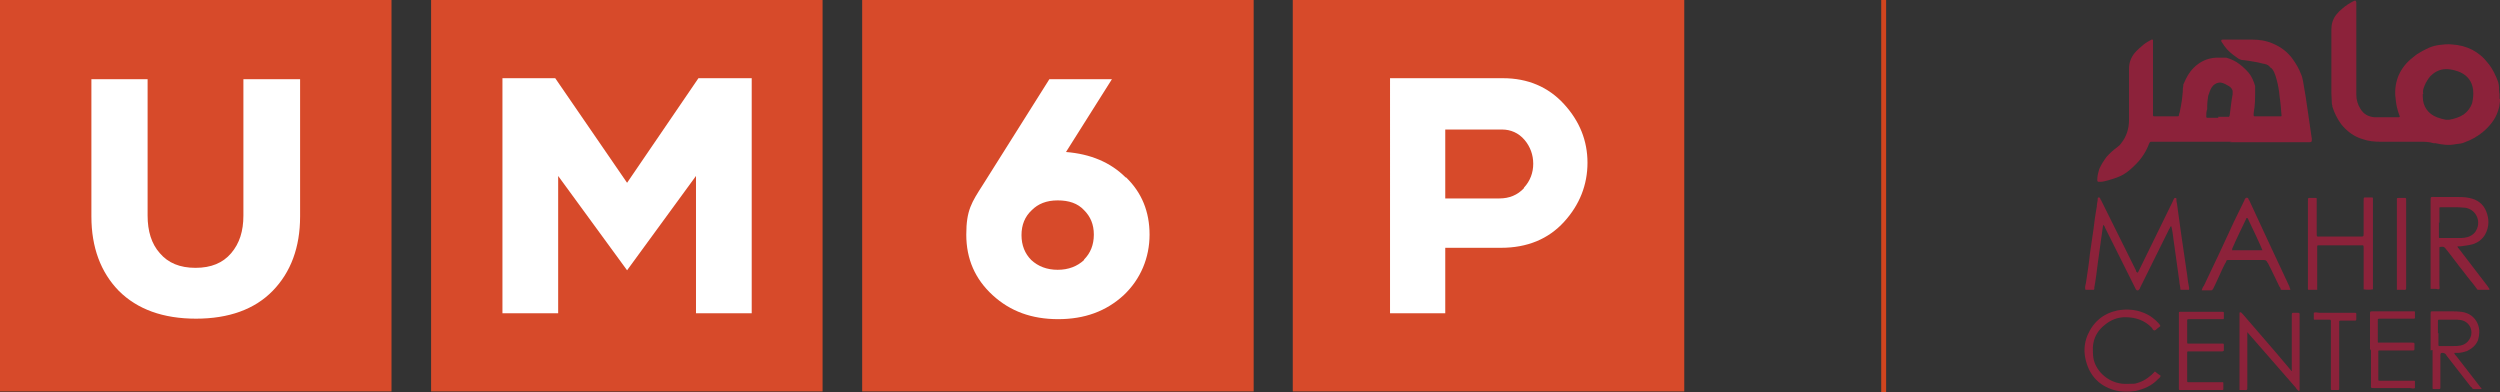 <?xml version="1.0" encoding="UTF-8"?>
<svg id="Layer_2" data-name="Layer 2" xmlns="http://www.w3.org/2000/svg" viewBox="0 0 511.5 80.2">
  <rect x="0" y="0" width="511.5" height="80.2" fill="#333333" stroke="none"/>
  <defs>
    <style>
      .cls-1 {
        fill: #d1451e;
      }

      .cls-1, .cls-2, .cls-3, .cls-4 {
        stroke-width: 0px;
      }

      .cls-2 {
        fill: #8c223a;
      }

      .cls-3 {
        fill: #d74a2a;
      }

      .cls-4 {
        fill: #fff;
      }
    </style>
  </defs>
  <g id="Layer_1-2" data-name="Layer 1">
    <g>
      <g>
        <g>
          <rect class="cls-3" y="0" width="80.1" height="80.1"/>
          <path class="cls-4" d="M61.4,16.2v28.1c0,6.3-1.9,11.4-5.6,15.2-3.7,3.8-9,5.7-15.7,5.7s-12-1.9-15.8-5.7c-3.7-3.8-5.6-8.9-5.6-15.2v-28.1h11.5v27.9c0,3.2.8,5.8,2.5,7.7,1.7,2,4.1,3,7.3,3s5.6-1,7.3-3c1.7-2,2.5-4.5,2.5-7.7v-27.9h11.5Z"/>
          <rect class="cls-3" x="88.2" y="0" width="80.1" height="80.1"/>
          <rect class="cls-3" x="176.4" y="0" width="80.1" height="80.1"/>
          <rect class="cls-3" x="264.5" y="0" width="80.1" height="80.1"/>
          <polygon class="cls-4" points="153.8 16 153.8 64.1 142.4 64.1 142.4 36 128.3 55.3 114.2 36 114.2 64.1 102.8 64.1 102.8 16 113.6 16 128.3 37.4 142.9 16 153.8 16"/>
          <path class="cls-4" d="M221.8,53.1c1.3-1.3,2-3,2-5.1s-.7-3.7-2-5c-1.3-1.4-3.1-2-5.4-2s-4,.7-5.3,2c-1.4,1.3-2.1,3-2.1,5.1s.7,3.8,2,5.1c1.4,1.3,3.2,2,5.4,2s4-.7,5.4-2M230.4,36.3c3.2,3.1,4.8,7,4.8,11.7s-1.8,9.1-5.3,12.4c-3.6,3.3-8,4.9-13.4,4.9s-9.8-1.6-13.4-4.9c-3.6-3.3-5.4-7.4-5.4-12.4s1.1-6.6,3.4-10.2l13.6-21.6h12.8l-9.4,14.9c5,.4,9.1,2.1,12.2,5.2"/>
          <path class="cls-4" d="M311.8,38.4c1.3-1.4,1.9-3.1,1.9-4.9s-.6-3.5-1.8-4.9c-1.2-1.4-2.8-2.1-4.6-2.1h-11.6v14.1h11.1c2,0,3.7-.7,5-2.1M320,21.3c3.2,3.5,4.8,7.5,4.8,12s-1.6,8.6-4.8,12.1c-3.2,3.5-7.5,5.3-12.9,5.3h-11.4v13.4h-11.3V16h23.1c5.1,0,9.3,1.8,12.5,5.3"/>
        </g>
        <rect class="cls-1" x="384.9" width="1" height="80.2"/>
      </g>
      <g>
        <path class="cls-2" d="M511.5,20.2c0,.4,0,.8-.1,1.2,0,.4-.2.9-.3,1.3-.6,1.8-1.7,3.1-3.1,4.3-1.1.9-2.3,1.6-3.7,2.1-.6.3-1.2.3-1.9.4-1.4.3-2.7.1-4.1-.2-.1,0-.2,0-.4,0-.9-.3-1.9-.3-2.8-.3-2.7,0-5.3,0-8,0-1.2,0-2.5-.1-3.6-.5-1.8-.5-3.3-1.6-4.5-3.1-.8-1.1-1.4-2.3-1.8-3.6,0-.2,0-.3-.1-.5,0-.7-.1-1.5-.1-2.2,0-4.4,0-8.7,0-13.1,0-1.1.3-2.1,1-3,.4-.5.8-.9,1.3-1.3.7-.6,1.5-1.1,2.3-1.5.1,0,.2-.1.3-.1.1.1.2.3.2.4,0,.2,0,.3,0,.5,0,6.1,0,12.2,0,18.4,0,1,.3,2,.8,2.8.7,1.2,1.7,1.7,3,1.8.2,0,.4,0,.6,0,1.3,0,2.5,0,3.8,0,.8,0,.8,0,.5-.7-.3-.9-.5-1.7-.6-2.6-.5-3.1.3-5.9,2.5-8.1.6-.6,1.2-1,1.8-1.5.8-.5,1.5-.9,2.4-1.3.7-.3,1.4-.5,2.2-.6.8-.1,1.7-.2,2.6-.1,3,.2,5.5,1.4,7.4,3.9.9,1.1,1.5,2.4,2,3.7.1.4.2.8.2,1.2,0,.4,0,.9.1,1.3v1.1ZM495.7,19.2c0,.3,0,.4,0,.6,0,2,1.1,3.5,2.9,4.2.6.2,1.2.4,1.8.5.2,0,.5,0,.7,0,1.1-.2,2.1-.5,3-1.1.8-.6,1.4-1.4,1.7-2.3.2-.9.3-1.8.2-2.7-.2-1.7-1.1-2.9-2.6-3.6-.7-.3-1.4-.5-2.1-.6-1.3-.2-2.5.1-3.5.9-.7.5-1.1,1.2-1.5,1.9-.3.7-.7,1.4-.5,2.2Z"/>
        <path class="cls-2" d="M456.6,29c-5.3,0-10.6,0-15.9,0-.1,0-.2,0-.4,0-.4,0-.4,0-.6.4-.6,1.6-1.5,3-2.7,4.2-2,2-2.9,2.5-5.7,3.3-.5.1-1,.3-1.5.3-.1,0-.3,0-.4,0-.2,0-.3-.1-.3-.4,0-.8.2-1.5.4-2.2.4-.9.9-1.7,1.5-2.5.6-.7,1.4-1.4,2.2-2,.3-.2.6-.5.8-.8,1.1-1.4,1.6-3,1.6-4.8,0-2.7,0-5.4,0-8.1,0-.8,0-1.6,0-2.4,0-1.2.4-2.2,1.1-3.1.6-.7,1.2-1.2,1.9-1.8.5-.4,1.1-.7,1.6-1,.2,0,.3,0,.3.1,0,.2,0,.4,0,.6,0,1.9,0,3.7,0,5.6,0,2.9,0,5.7,0,8.6,0,.2,0,.3,0,.5,0,.2,0,.3.3.3,1.1,0,2.2,0,3.3,0,.5,0,1,0,1.4,0,.2,0,.3,0,.3-.2,0-.3.2-.6.2-.8.3-1.4.5-2.7.6-4.1,0-.4,0-.7.1-1.1,0-.2,0-.4.1-.5.5-1.2,1.1-2.3,2-3.2,1.3-1.3,2.8-2,4.6-2.1.7,0,1.4,0,2.1,0,.7.2,1.4.5,2.1.9.9.6,1.7,1.3,2.4,2.1.7.8,1.1,1.8,1.4,2.8,0,.3,0,.7,0,1,0,1.5,0,3-.3,4.5,0,0,0,0,0,0,0,.8-.1.7.7.7,1.5,0,3,0,4.4,0,.1,0,.2,0,.4,0,.2,0,.2,0,.2-.2-.1-1.3-.2-2.6-.4-3.9-.1-1.2-.3-2.3-.6-3.4-.1-.5-.3-1-.5-1.5-.2-.4-.4-.8-.8-1,0,0,0,0,0,0-.4-.6-1-.7-1.6-.8-1-.3-2-.4-3.1-.6-.3,0-.5-.1-.8-.1-.5,0-.9-.2-1.3-.5-1-.7-1.9-1.4-2.6-2.4-.2-.3-.4-.6-.6-.9-.1-.2,0-.4.2-.4.1,0,.2,0,.4,0,1.9,0,3.7,0,5.6,0,1.5,0,2.9.2,4.3.8,1.7.7,3.1,1.8,4.1,3.2.7,1,1.3,2,1.7,3.1.2.4.3.9.4,1.4.4,2.1.7,4.2,1,6.3.3,1.8.5,3.7.8,5.5,0,.6,0,.7-.6.7-.1,0-.3,0-.4,0-5.3,0-10.6,0-15.9,0ZM453.8,23.9h0c.6,0,1.2,0,1.7,0,.1,0,.3,0,.4,0,.2,0,.2,0,.3-.3,0,0,0,0,0,0,.2-1.4.3-2.8.6-4.3,0-.2,0-.5,0-.7-.1-.4-.4-.8-.8-1-.5-.3-1-.6-1.6-.7-.1,0-.3,0-.4,0-.6.1-1.1.4-1.5,1-.3.5-.5,1.1-.7,1.7-.1.7-.2,1.4-.2,2.1,0,.2,0,.4,0,.6-.2.5-.2,1-.2,1.5,0,.2,0,.3.3.3.7,0,1.5,0,2.2,0Z"/>
        <path class="cls-2" d="M437.4,55.8c.1-.2.2-.4.3-.6,2.3-4.7,4.6-9.4,6.9-14.1,0-.1.1-.3.2-.4,0-.1.1-.2.3-.2.2,0,.2.1.2.3,0,.3,0,.5.1.8.3,2.2.6,4.4.9,6.5.4,2.7.8,5.5,1.2,8.2.1.9.2,1.7.4,2.6,0,0,0,.2,0,.2,0,0,0,.2-.1.2-.5,0-1,0-1.5,0-.2,0-.2-.1-.2-.2,0-.5-.2-1-.2-1.5-.4-2.9-.8-5.7-1.2-8.6-.1-.8-.2-1.7-.4-2.5,0,0,0-.2-.1-.2-.1,0-.1.1-.2.2,0,.1-.1.3-.2.4-2,4-3.9,7.9-5.9,11.9,0,.1-.1.3-.2.4-.2.3-.5.3-.7,0-.1-.2-.2-.4-.3-.6-2-4-4-8-6-12,0-.2-.2-.4-.4-.6,0,.3-.1.5-.1.7-.3,2.4-.7,4.8-1,7.2-.2,1.6-.4,3.3-.7,4.9,0,0,0,.2,0,.2,0,.2,0,.3-.3.3-.5,0-1,0-1.5,0-.2-.5,0-1,.1-1.5.3-2,.6-3.9.8-5.9.2-1.6.5-3.2.7-4.8.2-1.6.4-3.2.7-4.8,0-.6.2-1.1.2-1.7,0-.1,0-.2.2-.2.2,0,.2,0,.3.2,0,.1.1.3.2.4,2.4,4.8,4.7,9.5,7.1,14.3,0,.2.1.4.4.5Z"/>
        <path class="cls-2" d="M509.2,59.3c-.8,0-1.4,0-2,0-.2,0-.4,0-.5-.3-.8-1.1-1.7-2.1-2.5-3.2-1.3-1.6-2.5-3.3-3.8-4.9-.2-.3-.5-.5-.8-.4,0,0,0,0-.1,0-.4,0-.4,0-.4.4,0,2.5,0,5,0,7.4,0,.3.1.6,0,.8-.2.2-.5,0-.8,0-.3,0-.7,0-1,0,0-.3,0-.6,0-.9,0-5.7,0-11.4,0-17.1,0-.9,0-.8.8-.8,1.4,0,2.8,0,4.2,0,1,0,2,0,2.9.2,1.6.3,2.9,1.2,3.5,2.8.6,1.5.6,3.1-.2,4.6-.6,1.1-1.6,1.8-2.7,2.1-.8.2-1.6.3-2.4.4-.2,0-.4,0-.6,0,0,.2.2.4.3.5,2,2.6,3.9,5.1,5.9,7.7.1.2.2.3.4.6ZM499,45.5h0c0,1,0,1.9,0,2.9,0,.3,0,.3.3.3,1.4,0,2.9,0,4.3,0,.4,0,.9-.1,1.3-.2.6-.2,1.1-.5,1.5-1,1.4-1.9.4-4.6-2-5-.5,0-1.1-.1-1.6-.1-1,0-2.1,0-3.1,0-.1,0-.2,0-.4,0-.1,0-.2,0-.2.2,0,.1,0,.3,0,.4,0,.9,0,1.7,0,2.6Z"/>
        <path class="cls-2" d="M485.5,59.2c-.5.1-1.4.1-1.9,0,0-.2,0-.5,0-.7,0-2.5,0-5,0-7.4s0-.2,0-.3c0-.7,0-.6-.6-.6-2.8,0-5.6,0-8.4,0,0,0-.2,0-.2,0-.3,0-.3,0-.3.3,0,.2,0,.3,0,.5,0,2.5,0,5,0,7.6,0,.2,0,.5,0,.7-.6,0-1.2,0-1.7,0-.1,0-.2,0-.2-.2,0-.2,0-.3,0-.5,0-5.8,0-11.6,0-17.4,0-.8,0-.7.7-.7.3,0,.6,0,.9,0,.1,0,.2,0,.2.2,0,.2,0,.3,0,.5,0,2.2,0,4.4,0,6.6,0,.7,0,.6.7.6,2.7,0,5.5,0,8.2,0,.7,0,.7,0,.7-.7,0-2.2,0-4.4,0-6.6,0-.8,0-.7.7-.7.3,0,.7,0,1,0,.1,0,.2,0,.2.2,0,.1,0,.3,0,.4,0,5.9,0,11.7,0,17.6v.5Z"/>
        <path class="cls-2" d="M450.5,59.3c.1-.3.2-.6.4-.8,2.1-4.4,4.2-8.8,6.2-13.2.7-1.4,1.4-2.9,2.1-4.3,0-.1.1-.3.2-.4.1-.2.5-.2.6,0,0,.1.1.3.2.4,2.7,5.9,5.5,11.8,8.2,17.6,0,.2.2.4.2.7-.6,0-1.2,0-1.7,0-.2,0-.3,0-.3-.2,0-.2-.1-.3-.2-.4-.8-1.6-1.5-3.2-2.3-4.7,0-.1-.1-.2-.2-.3-.1-.3-.3-.5-.7-.5-2.4,0-4.7,0-7.1,0-.1,0-.2,0-.3,0-.1,0-.2,0-.3.2,0,.2-.2.4-.3.6-.8,1.6-1.5,3.3-2.3,4.9,0,.1-.1.2-.2.3,0,.1-.1.2-.3.2-.6,0-1.2,0-1.9,0ZM459.6,44.6s0,0,0,.1c-1,2.1-2,4.1-2.9,6.2,0,0,0,.2,0,.2,0,0,0,.1,0,.1.1,0,.2,0,.3,0,1.9,0,3.7,0,5.6,0,0,0,.2,0,.3,0-.1-.4-2.7-5.9-3-6.5,0,0,0,0-.1-.1Z"/>
        <path class="cls-2" d="M459.8,67.7c0,.3,0,.5,0,.8,0,3.5,0,7,0,10.6,0,.8,0,.7-.7.7-.3,0-.6,0-.9,0,0-.3,0-.6,0-.9,0-4.7,0-9.5,0-14.2,0-.2,0-.4,0-.6,0,0,0-.2.1-.2,0,0,.2,0,.2,0,.1.1.3.3.4.4,2.3,2.7,4.6,5.3,6.9,8,.9,1.1,1.8,2.1,2.7,3.2.1.1.2.2.3.4,0,0,0,0,.1,0,0,0,0,0,0,0,0,0,0-.2,0-.2,0-.2,0-.4,0-.6,0-3.5,0-6.9,0-10.4,0-.8,0-.7.7-.7,1,0,.9-.1.9.8,0,4.8,0,9.6,0,14.4,0,.2,0,.4,0,.6,0,.2-.2.2-.3.1,0,0-.1-.1-.2-.2-.1-.1-.2-.2-.3-.4-3.2-3.7-6.4-7.3-9.6-11-.1-.1-.2-.2-.4-.5Z"/>
        <path class="cls-2" d="M497.3,71.7c0-2.5,0-4.9,0-7.4,0-.6,0-.6.5-.6,1.3,0,2.5,0,3.8,0,.7,0,1.3,0,2,.1,1.6.2,2.8,1.1,3.4,2.6.4,1.1.3,2.1,0,3.2-.4,1-1.2,1.7-2.2,2.2-.6.2-1.3.4-1.9.4-.2,0-.5,0-.7,0,0,0-.1.1,0,.2.1.2.2.3.4.5,1.6,2.1,3.2,4.1,4.8,6.2,0,.1.2.2.3.3,0,0,0,.2,0,.2-.5,0-1,0-1.6,0-.1,0-.2,0-.3-.2,0-.1-.2-.2-.3-.3-1.6-2.1-3.3-4.2-4.9-6.3,0,0-.1-.1-.1-.2-.2-.3-.5-.4-.8-.4-.3,0-.3,0-.4.4,0,.1,0,.3,0,.4,0,2,0,4,0,5.9,0,.2,0,.3,0,.5,0,0,0,.2-.2.2-.4,0-.8,0-1.2,0-.1,0-.2,0-.2-.2,0-.2,0-.3,0-.5,0-2.4,0-4.9,0-7.3ZM498.9,68.1c0,.7,0,1.4,0,2.1,0,.1,0,.3,0,.4,0,0,0,.2.2.2,0,0,.2,0,.2,0,.9,0,1.8,0,2.7,0,.5,0,.9,0,1.4-.1,1.1-.2,1.9-1,2.2-2.1.3-1.5-.6-2.8-2-3.1-.3,0-.6-.1-.9-.1-1.2,0-2.3,0-3.5,0,0,0-.1,0-.2,0,0,0-.2,0-.2.2,0,.1,0,.2,0,.4,0,.7,0,1.5,0,2.2Z"/>
        <path class="cls-2" d="M440.9,76c.4.3.7.6,1.1.8.1,0,0,.2,0,.3-.1.1-.2.3-.4.4-1.3,1.4-2.9,2.1-4.7,2.5-1.5.2-2.9.2-4.4-.2-3-.9-4.9-2.9-5.7-5.9-.5-1.8-.4-3.6.3-5.3,1.2-2.8,3.3-4.5,6.2-5.1,1.8-.3,3.6-.2,5.3.5,1.3.5,2.3,1.3,3.2,2.3,0,.1.2.2.2.4-.1.2-.4.3-.6.5-.2.2-.4.4-.6.4-.3,0-.4-.3-.5-.5-1.5-1.6-3.4-2.2-5.5-2.2-1.6,0-3,.6-4.2,1.6-1.5,1.2-2.3,2.7-2.4,4.6,0,.7,0,1.4.1,2.1.4,2.5,2.7,4.9,5.8,5.3.9.1,1.8,0,2.7,0,1.3-.3,2.4-.9,3.4-1.8.2-.2.4-.4.6-.6Z"/>
        <path class="cls-2" d="M484.9,71.7c0-2.5,0-4.9,0-7.4,0-.6,0-.6.6-.6,2.7,0,5.3,0,8,0,.1,0,.2,0,.4,0,0,0,.2,0,.2.1,0,.4,0,.8,0,1.2,0,0,0,.2-.2.2-.2,0-.4,0-.6,0-2,0-4.1,0-6.1,0-.8,0-.7,0-.7.7,0,1.2,0,2.5,0,3.7,0,.1,0,.3,0,.4,0,0,0,.1.1.1.2,0,.4,0,.6,0,2,0,4,0,6.1,0,.8,0,.7,0,.7.7,0,1,.1.9-.8.9-2,0-4,0-5.9,0-.2,0-.3,0-.5,0-.1,0-.2,0-.2.2,0,.1,0,.2,0,.3,0,1.7,0,3.5,0,5.2,0,.1,0,.2,0,.3,0,.1,0,.2.2.2.2,0,.3,0,.5,0,2,0,4,0,6.1,0,.2,0,.3,0,.5,0,.1,0,.2,0,.2.2,0,0,0,.1,0,.2,0,.4,0,.7,0,1.1-.4.2-.7,0-1.1,0-2.4,0-4.8,0-7.2,0-.8,0-.7,0-.7-.7,0-2.4,0-4.9,0-7.3Z"/>
        <path class="cls-2" d="M445.8,71.7c0-2.4,0-4.8,0-7.2,0-.2,0-.3,0-.5,0-.1,0-.2.2-.2.1,0,.2,0,.4,0,2.7,0,5.3,0,8,0,.1,0,.2,0,.4,0,.1,0,.2,0,.2.2,0,.4,0,.7,0,1.1,0,.1,0,.2-.2.2-.2,0-.3,0-.5,0-2.1,0-4.1,0-6.2,0-.7,0-.6,0-.6.7,0,1.2,0,2.5,0,3.7,0,.1,0,.3,0,.4,0,.1,0,.2.2.2.2,0,.4,0,.6,0,2,0,4,0,5.9,0,.2,0,.3,0,.5,0,.2,0,.3,0,.3.3,0,.3,0,.7,0,1,0,.2,0,.2-.3.3-.2,0-.3,0-.5,0-2,0-4,0-6,0-.2,0-.3,0-.5,0-.1,0-.2,0-.2.2,0,.1,0,.2,0,.4,0,1.7,0,3.4,0,5.1,0,.1,0,.2,0,.4,0,.1,0,.2.2.2.2,0,.3,0,.5,0,2,0,4,0,6,0,.1,0,.3,0,.4,0,.3,0,.3,0,.3.3,0,.4,0,.7,0,1.1,0,.1,0,.2-.2.2-.1,0-.2,0-.4,0-2.6,0-5.3,0-7.9,0-.1,0-.2,0-.4,0-.1,0-.2,0-.2-.2,0-.2,0-.3,0-.5,0-2.4,0-4.9,0-7.3Z"/>
        <path class="cls-2" d="M478.6,72.6c0,2.1,0,4.2,0,6.4,0,.2,0,.3,0,.5,0,.2,0,.3-.3.3-.4,0-.8,0-1.2,0-.1,0-.2,0-.2-.2,0-.2,0-.4,0-.6,0-4.3,0-8.5,0-12.8,0-.9.1-.8-.8-.8-.7,0-1.5,0-2.2,0-.1,0-.3,0-.4,0,0,0-.1,0-.1-.1,0,0,0,0,0,0,0-.4,0-.9,0-1.3.4-.2.8,0,1.2,0,2.3,0,4.5,0,6.8,0,.1,0,.2,0,.3,0,.4,0,.4,0,.4.4,0,.2,0,.5,0,.7,0,.5,0,.5-.5.5-.8,0-1.6,0-2.4,0-.1,0-.3,0-.4,0,0,0-.2,0-.2.2,0,.2,0,.4,0,.6,0,2.2,0,4.3,0,6.5Z"/>
        <path class="cls-2" d="M490.4,59.3c0-.2,0-.3,0-.5,0-5.9,0-11.8,0-17.7,0-.1,0-.2,0-.3,0-.2,0-.3.3-.3.4,0,.9,0,1.3,0,.2,0,.3,0,.3.3,0,.1,0,.3,0,.4,0,5.8,0,11.6,0,17.4,0,.8,0,.7-.7.7-.4,0-.8,0-1.2,0Z"/>
      </g>
    </g>
  </g>
</svg>
